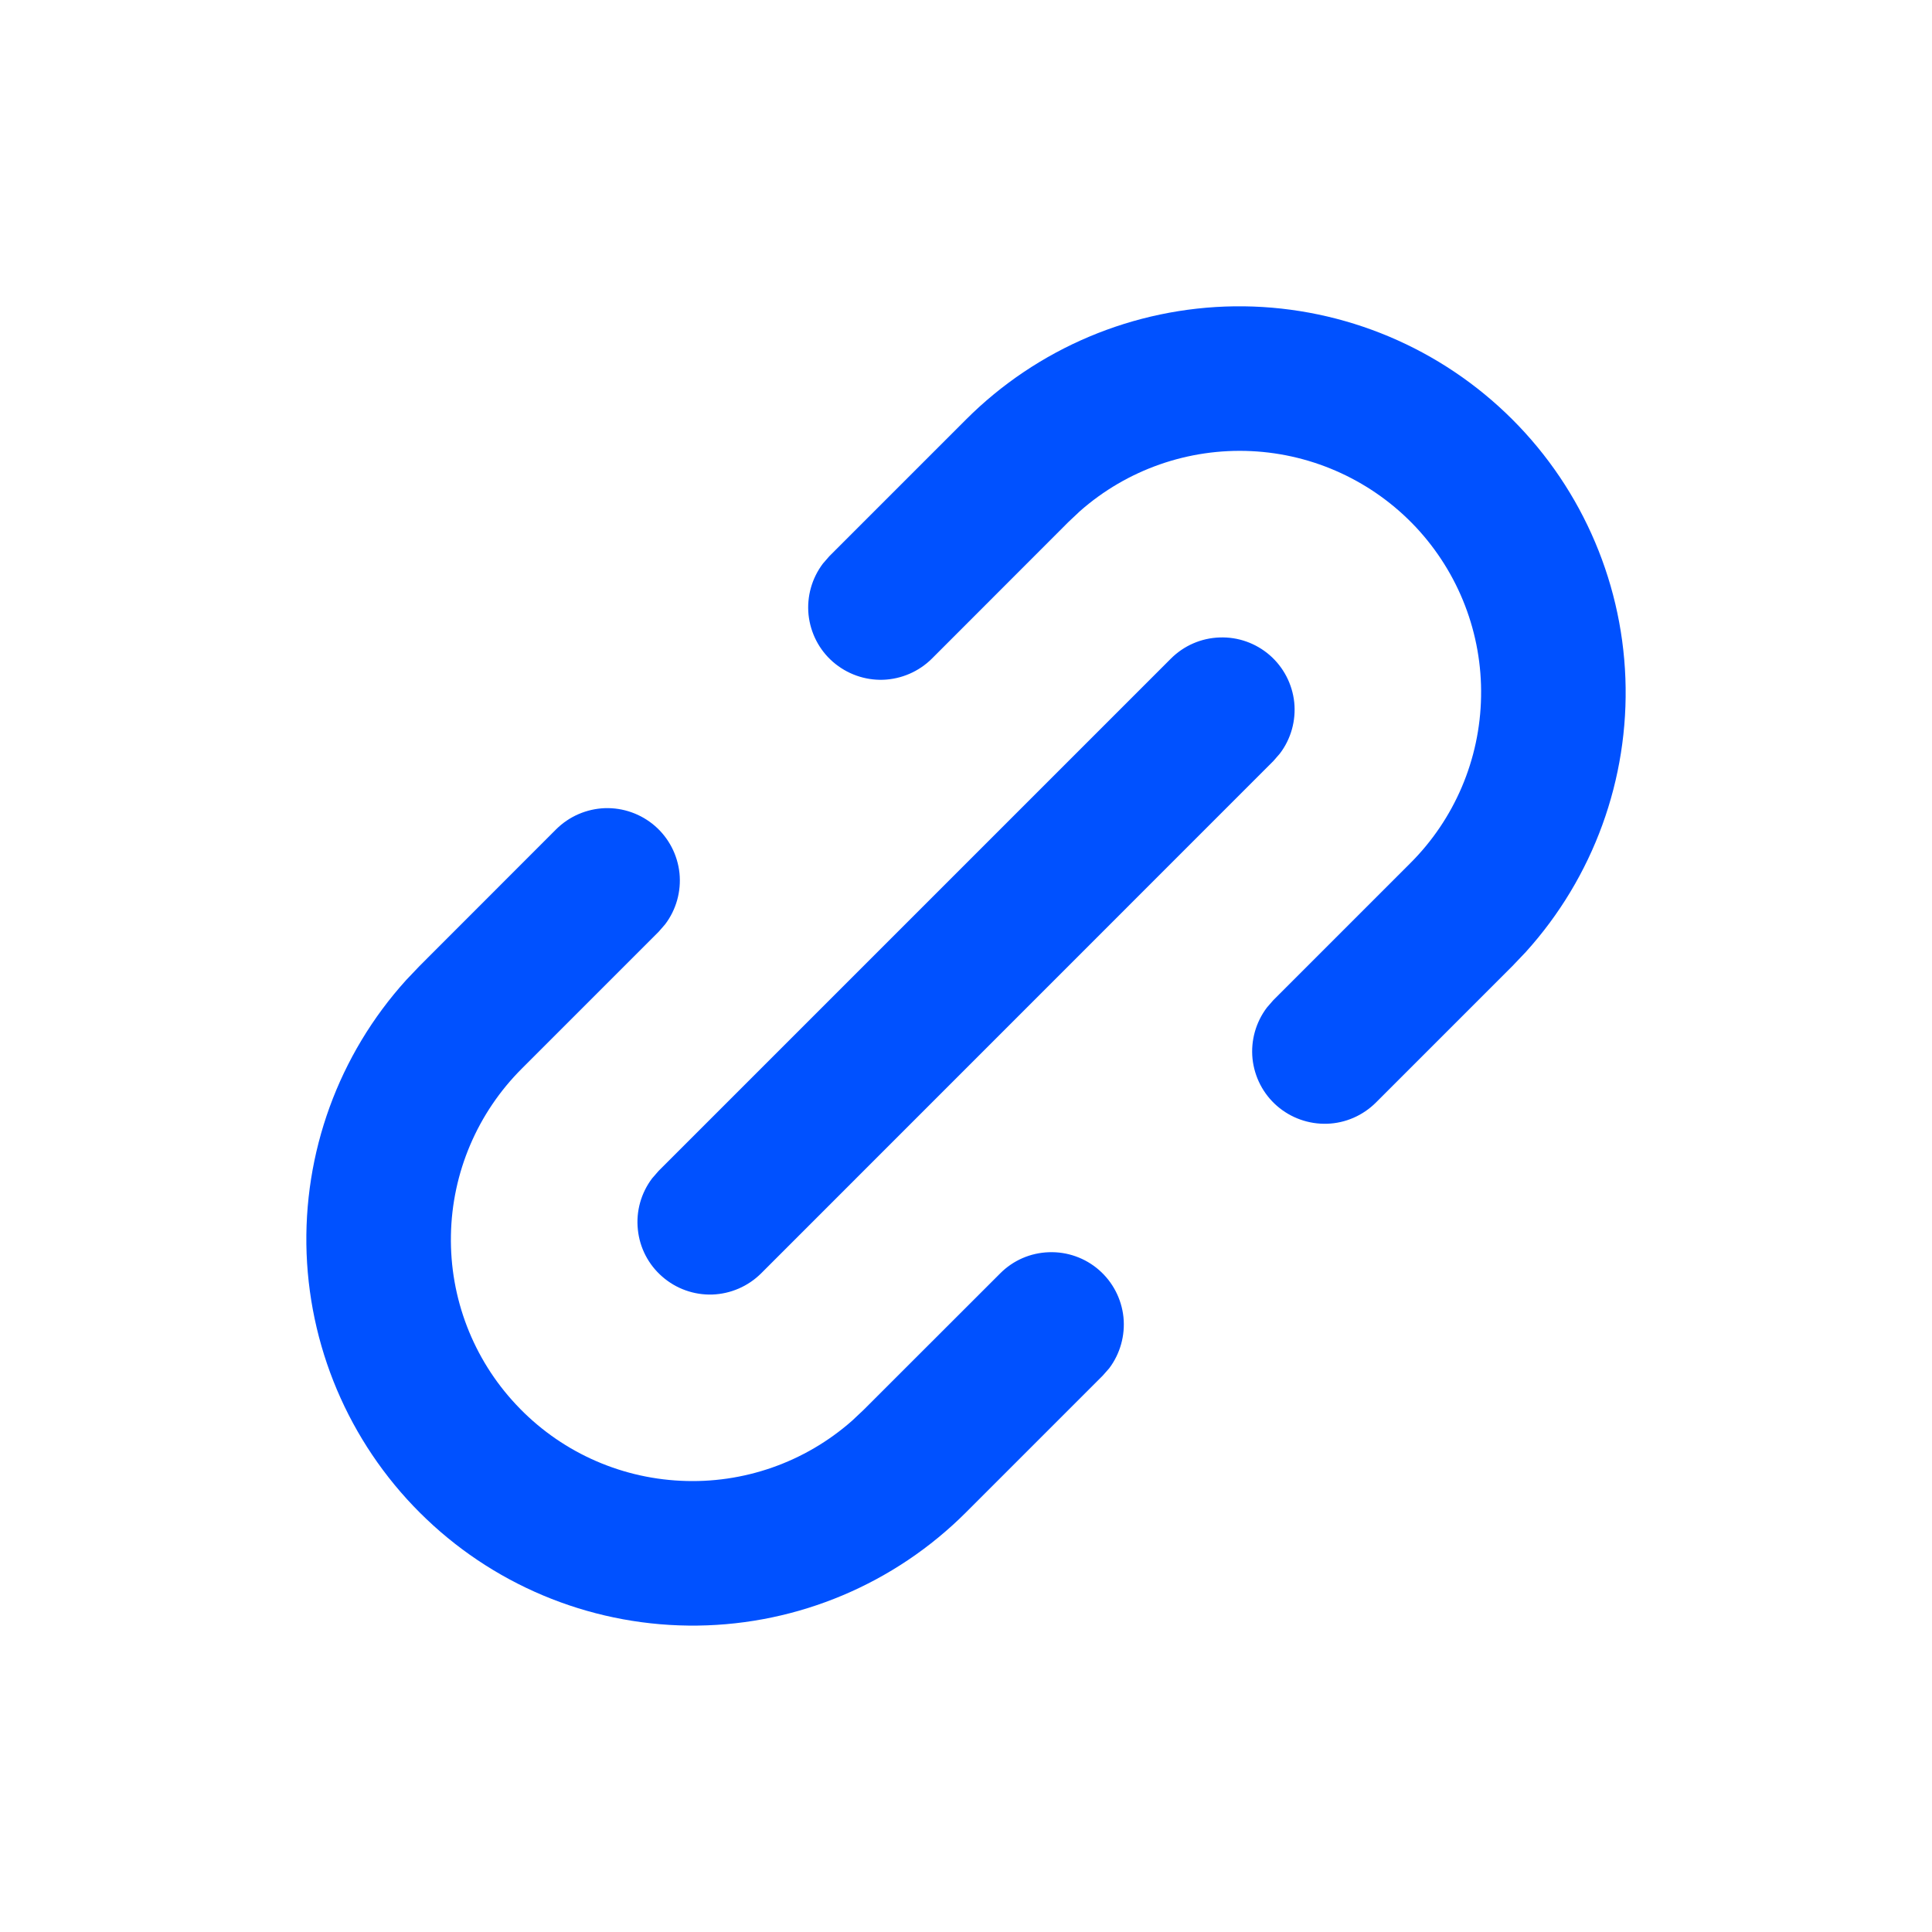 <svg width="20" height="20" viewBox="0 0 20 20" fill="none" xmlns="http://www.w3.org/2000/svg">
<g id="link">
<path id="Vector" d="M10 4.343C10.738 3.605 11.735 3.185 12.778 3.171C13.822 3.158 14.829 3.554 15.585 4.273C16.341 4.992 16.787 5.978 16.826 7.021C16.865 8.064 16.495 9.081 15.795 9.855L15.657 10L14.243 11.414C14.108 11.548 13.928 11.627 13.738 11.633C13.548 11.639 13.363 11.573 13.22 11.449C13.076 11.324 12.986 11.149 12.966 10.96C12.947 10.771 13 10.582 13.115 10.43L13.182 10.353L14.596 8.939C15.057 8.481 15.321 7.861 15.332 7.211C15.344 6.561 15.102 5.933 14.658 5.458C14.213 4.984 13.602 4.701 12.953 4.67C12.304 4.639 11.668 4.861 11.18 5.291L11.061 5.403L9.647 6.818C9.512 6.952 9.332 7.03 9.142 7.037C8.952 7.043 8.767 6.977 8.623 6.852C8.48 6.728 8.39 6.553 8.37 6.364C8.351 6.175 8.404 5.986 8.519 5.834L8.586 5.757L10 4.343ZM5.757 8.585C5.892 8.451 6.072 8.373 6.262 8.366C6.452 8.36 6.637 8.426 6.781 8.551C6.924 8.676 7.014 8.85 7.034 9.039C7.053 9.228 7 9.418 6.885 9.569L6.818 9.646L5.404 11.06C4.943 11.519 4.679 12.139 4.668 12.788C4.656 13.438 4.898 14.067 5.343 14.541C5.787 15.016 6.398 15.298 7.047 15.329C7.697 15.361 8.332 15.138 8.82 14.708L8.939 14.596L10.354 13.182C10.488 13.047 10.668 12.969 10.858 12.963C11.048 12.956 11.234 13.022 11.377 13.147C11.52 13.272 11.61 13.446 11.63 13.635C11.649 13.824 11.596 14.014 11.482 14.165L11.414 14.242L10 15.656C9.262 16.394 8.265 16.815 7.222 16.828C6.178 16.841 5.171 16.446 4.415 15.726C3.659 15.007 3.214 14.021 3.174 12.978C3.135 11.935 3.505 10.918 4.205 10.145L4.343 10L5.757 8.585ZM6.818 12.121L12.121 6.818C12.256 6.683 12.436 6.605 12.626 6.599C12.816 6.592 13.001 6.658 13.145 6.783C13.288 6.908 13.378 7.082 13.398 7.271C13.417 7.46 13.364 7.65 13.249 7.801L13.182 7.878L7.879 13.182C7.744 13.316 7.564 13.394 7.374 13.401C7.184 13.407 6.999 13.341 6.856 13.216C6.712 13.091 6.622 12.917 6.603 12.728C6.583 12.539 6.636 12.35 6.751 12.198L6.818 12.121Z" fill="#0051FF"/>
</g>
</svg>
